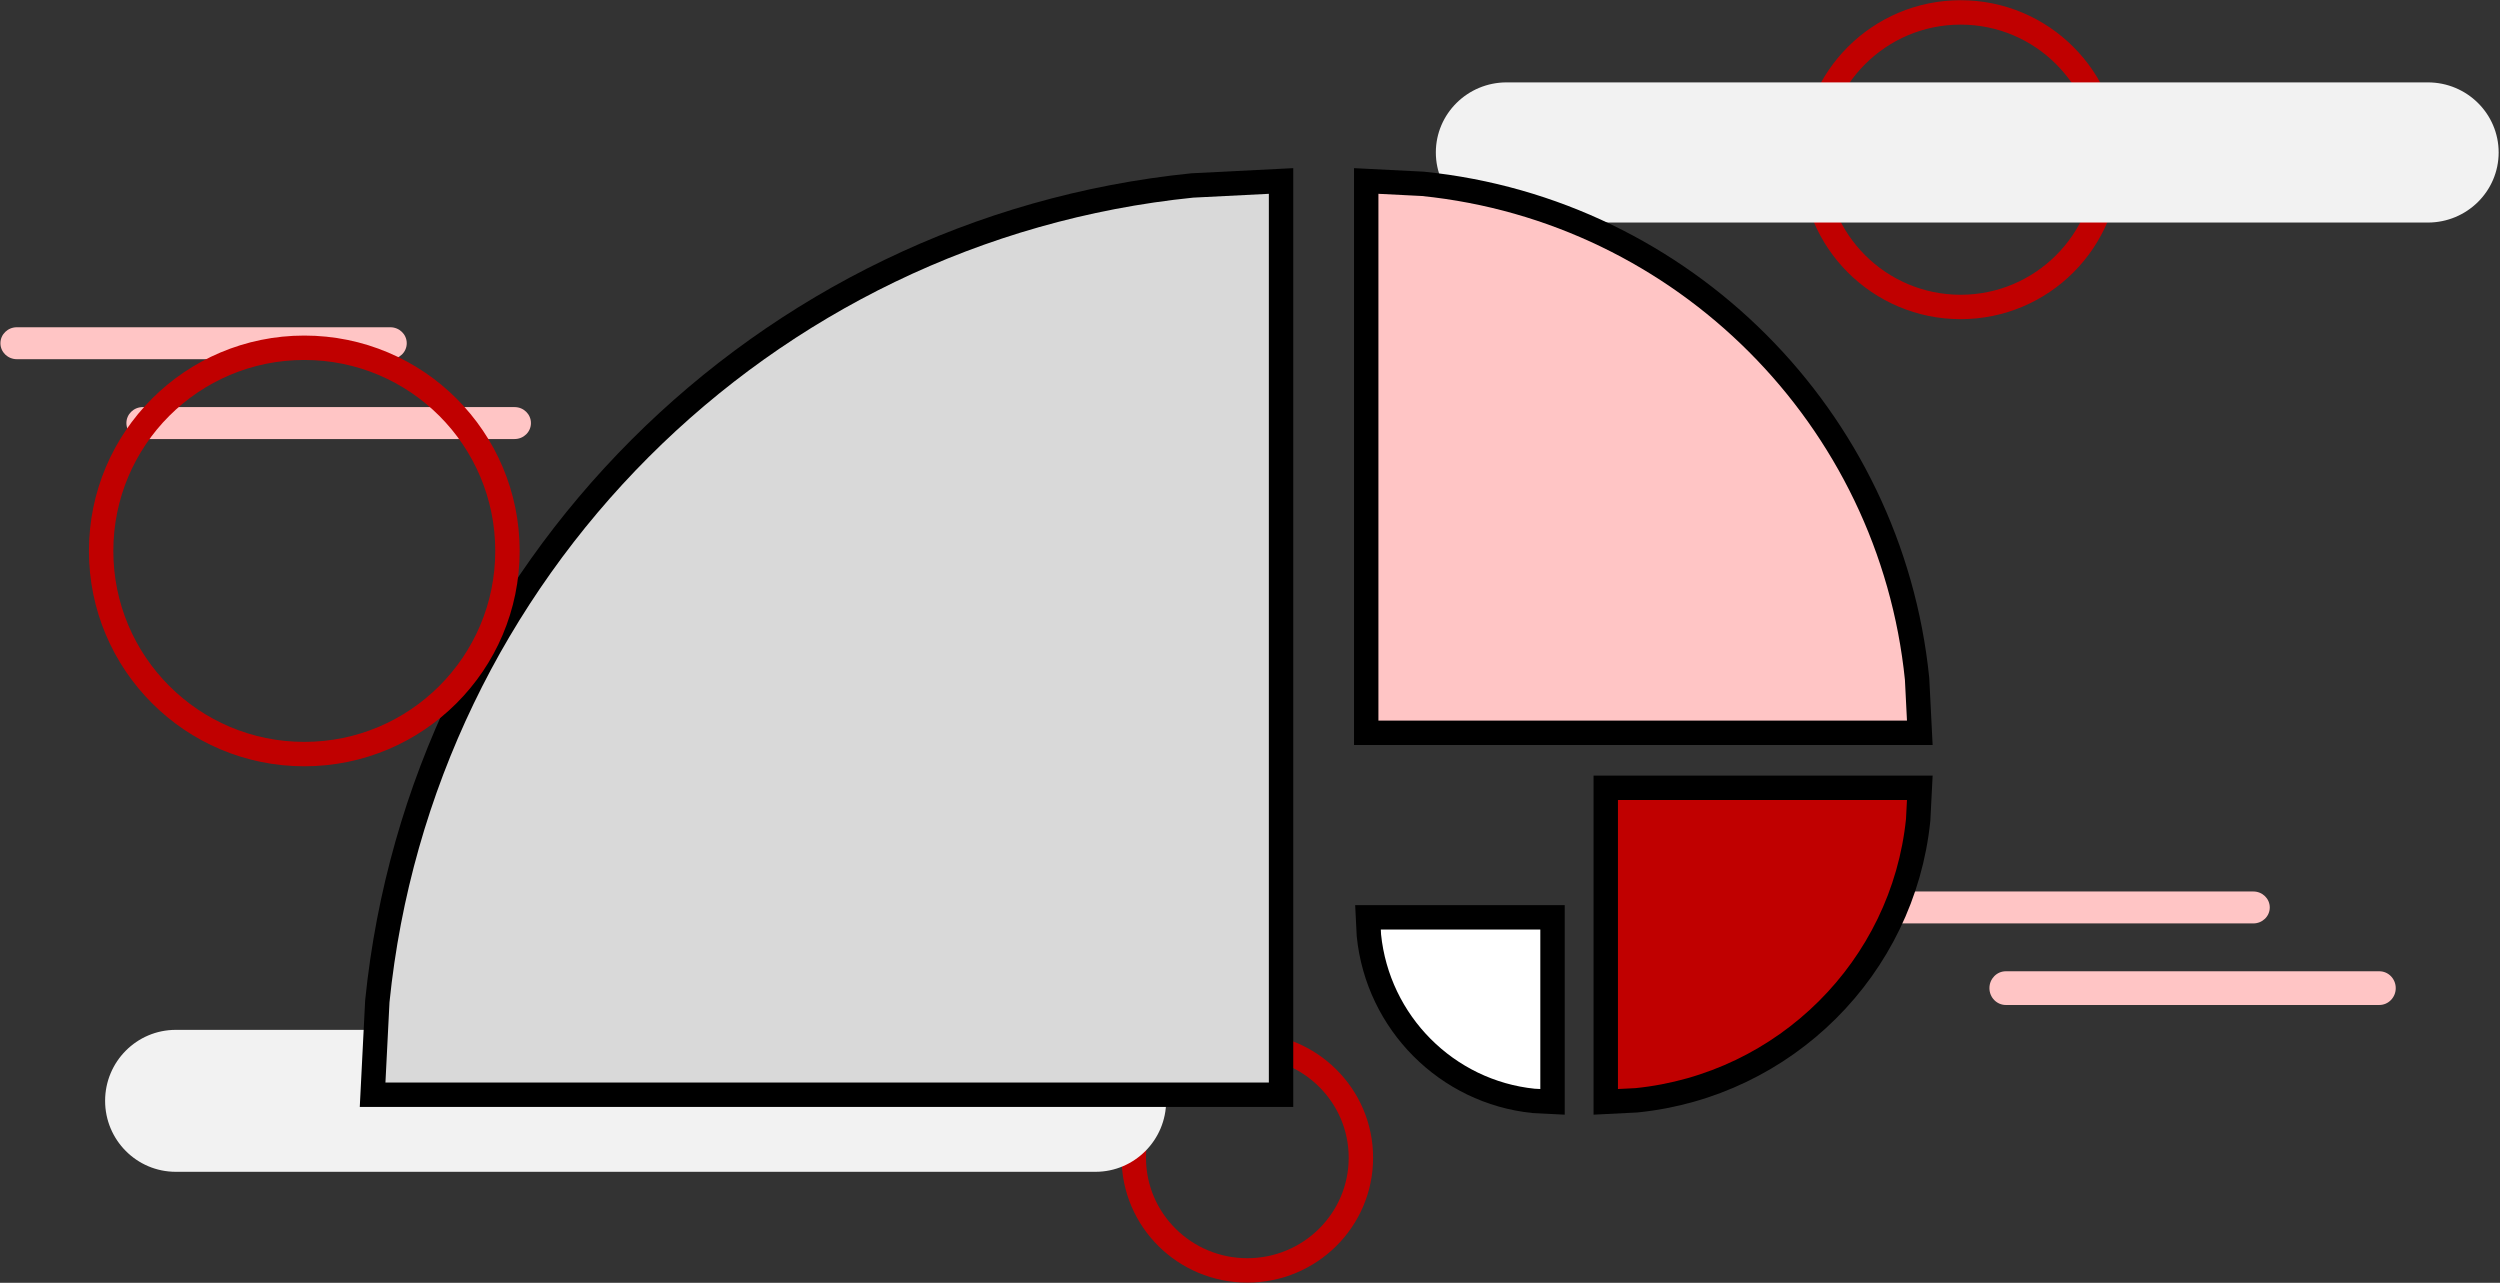 <svg width="1409" height="723" xmlns="http://www.w3.org/2000/svg" xmlns:xlink="http://www.w3.org/1999/xlink" xml:space="preserve" overflow="hidden"><rect width="100%" height="100%" fill="#333333" stroke="none"/><g transform="translate(-2809 -926)"><path d="M3448 1578.5C3448 1543.43 3476.65 1515 3512 1515 3547.35 1515 3576 1543.43 3576 1578.5 3576 1613.57 3547.35 1642 3512 1642 3476.65 1642 3448 1613.57 3448 1578.5Z" stroke="#C00000" stroke-width="13.75" stroke-miterlimit="8" fill="none" fill-rule="evenodd"/><path d="M3831 1016C3831 970.16 3868.16 933 3914 933 3959.84 933 3997 970.16 3997 1016 3997 1061.84 3959.84 1099 3914 1099 3868.16 1099 3831 1061.84 3831 1016Z" stroke="#C00000" stroke-width="13.75" stroke-miterlimit="8" fill="none" fill-rule="evenodd"/><path d="M3868.49 1428.44C3863.38 1428.44 3859.24 1432.47 3859.24 1437.44L3859.24 1437.44C3859.24 1442.42 3863.38 1446.44 3868.49 1446.44L4078.98 1446.44C4084.1 1446.44 4088.24 1442.42 4088.24 1437.44L4088.24 1437.44C4088.24 1432.47 4084.1 1428.44 4078.98 1428.44Z" fill="#FFC5C5" fill-rule="evenodd"/><path d="M3939.49 1473.41C3934.38 1473.41 3930.24 1477.66 3930.24 1482.91L3930.24 1482.91C3930.24 1488.16 3934.38 1492.41 3939.49 1492.41L4149.98 1492.41C4155.1 1492.41 4159.24 1488.16 4159.24 1482.91L4159.24 1482.91C4159.24 1477.66 4155.1 1473.41 4149.98 1473.41Z" fill="#FFC5C5" fill-rule="evenodd"/><path d="M3426.41 1586.43C3448.4 1586.43 3466.24 1568.51 3466.24 1546.43L3466.24 1546.43C3466.24 1524.34 3448.4 1506.43 3426.41 1506.43L2908.07 1506.43C2886.07 1506.43 2868.24 1524.34 2868.24 1546.43L2868.24 1546.43C2868.24 1568.51 2886.07 1586.43 2908.07 1586.43Z" fill="#F2F2F2" fill-rule="evenodd"/><path d="M4177.34 1051.43C4199.37 1051.43 4217.24 1033.74 4217.24 1011.93L4217.24 1011.93C4217.24 990.123 4199.37 972.434 4177.34 972.434L3658.13 972.434C3636.1 972.434 3618.24 990.123 3618.24 1011.93L3618.24 1011.93C3618.24 1033.74 3636.1 1051.43 3658.13 1051.43Z" fill="#F2F2F2" fill-rule="evenodd"/><path d="M3531 1028 3531 1543 3019 1543 3021.66 1490.33C3046.25 1247.89 3238.78 1055.15 3480.95 1030.53L3531 1028Z" stroke="#000000" stroke-width="13.75" stroke-miterlimit="8" fill="#D9D9D9" fill-rule="evenodd"/><path d="M3891 1339 3579 1339 3579 1028 3610.91 1029.61C3757.78 1044.55 3874.55 1161.5 3889.47 1308.6L3891 1339Z" stroke="#000000" stroke-width="13.75" stroke-miterlimit="8" fill="#FFC5C5" fill-rule="evenodd"/><path d="M3714 1547 3714 1370 3891 1370 3890.08 1388.1C3881.58 1471.43 3815.02 1537.67 3731.3 1546.13L3714 1547Z" stroke="#000000" stroke-width="13.75" stroke-miterlimit="8" fill="#C00000" fill-rule="evenodd"/><path d="M3580 1443 3684 1443 3684 1547 3673.36 1546.46C3624.41 1541.46 3585.48 1502.36 3580.51 1453.17L3580 1443Z" stroke="#000000" stroke-width="13.75" stroke-miterlimit="8" fill="#FFFFFF" fill-rule="evenodd"/><path d="M2818.49 1110.44C2813.38 1110.44 2809.24 1114.47 2809.24 1119.44L2809.24 1119.44C2809.24 1124.42 2813.38 1128.44 2818.49 1128.44L3028.98 1128.44C3034.1 1128.44 3038.24 1124.42 3038.24 1119.44L3038.24 1119.44C3038.24 1114.47 3034.1 1110.44 3028.98 1110.44Z" fill="#FFC5C5" fill-rule="evenodd"/><path d="M2889.45 1155.44C2884.36 1155.44 2880.24 1159.47 2880.24 1164.44L2880.24 1164.44C2880.24 1169.42 2884.36 1173.44 2889.45 1173.44L3099.03 1173.44C3104.12 1173.44 3108.24 1169.42 3108.24 1164.44L3108.24 1164.44C3108.24 1159.47 3104.12 1155.44 3099.03 1155.44Z" fill="#FFC5C5" fill-rule="evenodd"/><path d="M2866 1236.5C2866 1173.26 2917.26 1122 2980.5 1122 3043.74 1122 3095 1173.26 3095 1236.5 3095 1299.74 3043.74 1351 2980.5 1351 2917.26 1351 2866 1299.74 2866 1236.5Z" stroke="#C00000" stroke-width="13.75" stroke-miterlimit="8" fill="none" fill-rule="evenodd"/></g></svg>
